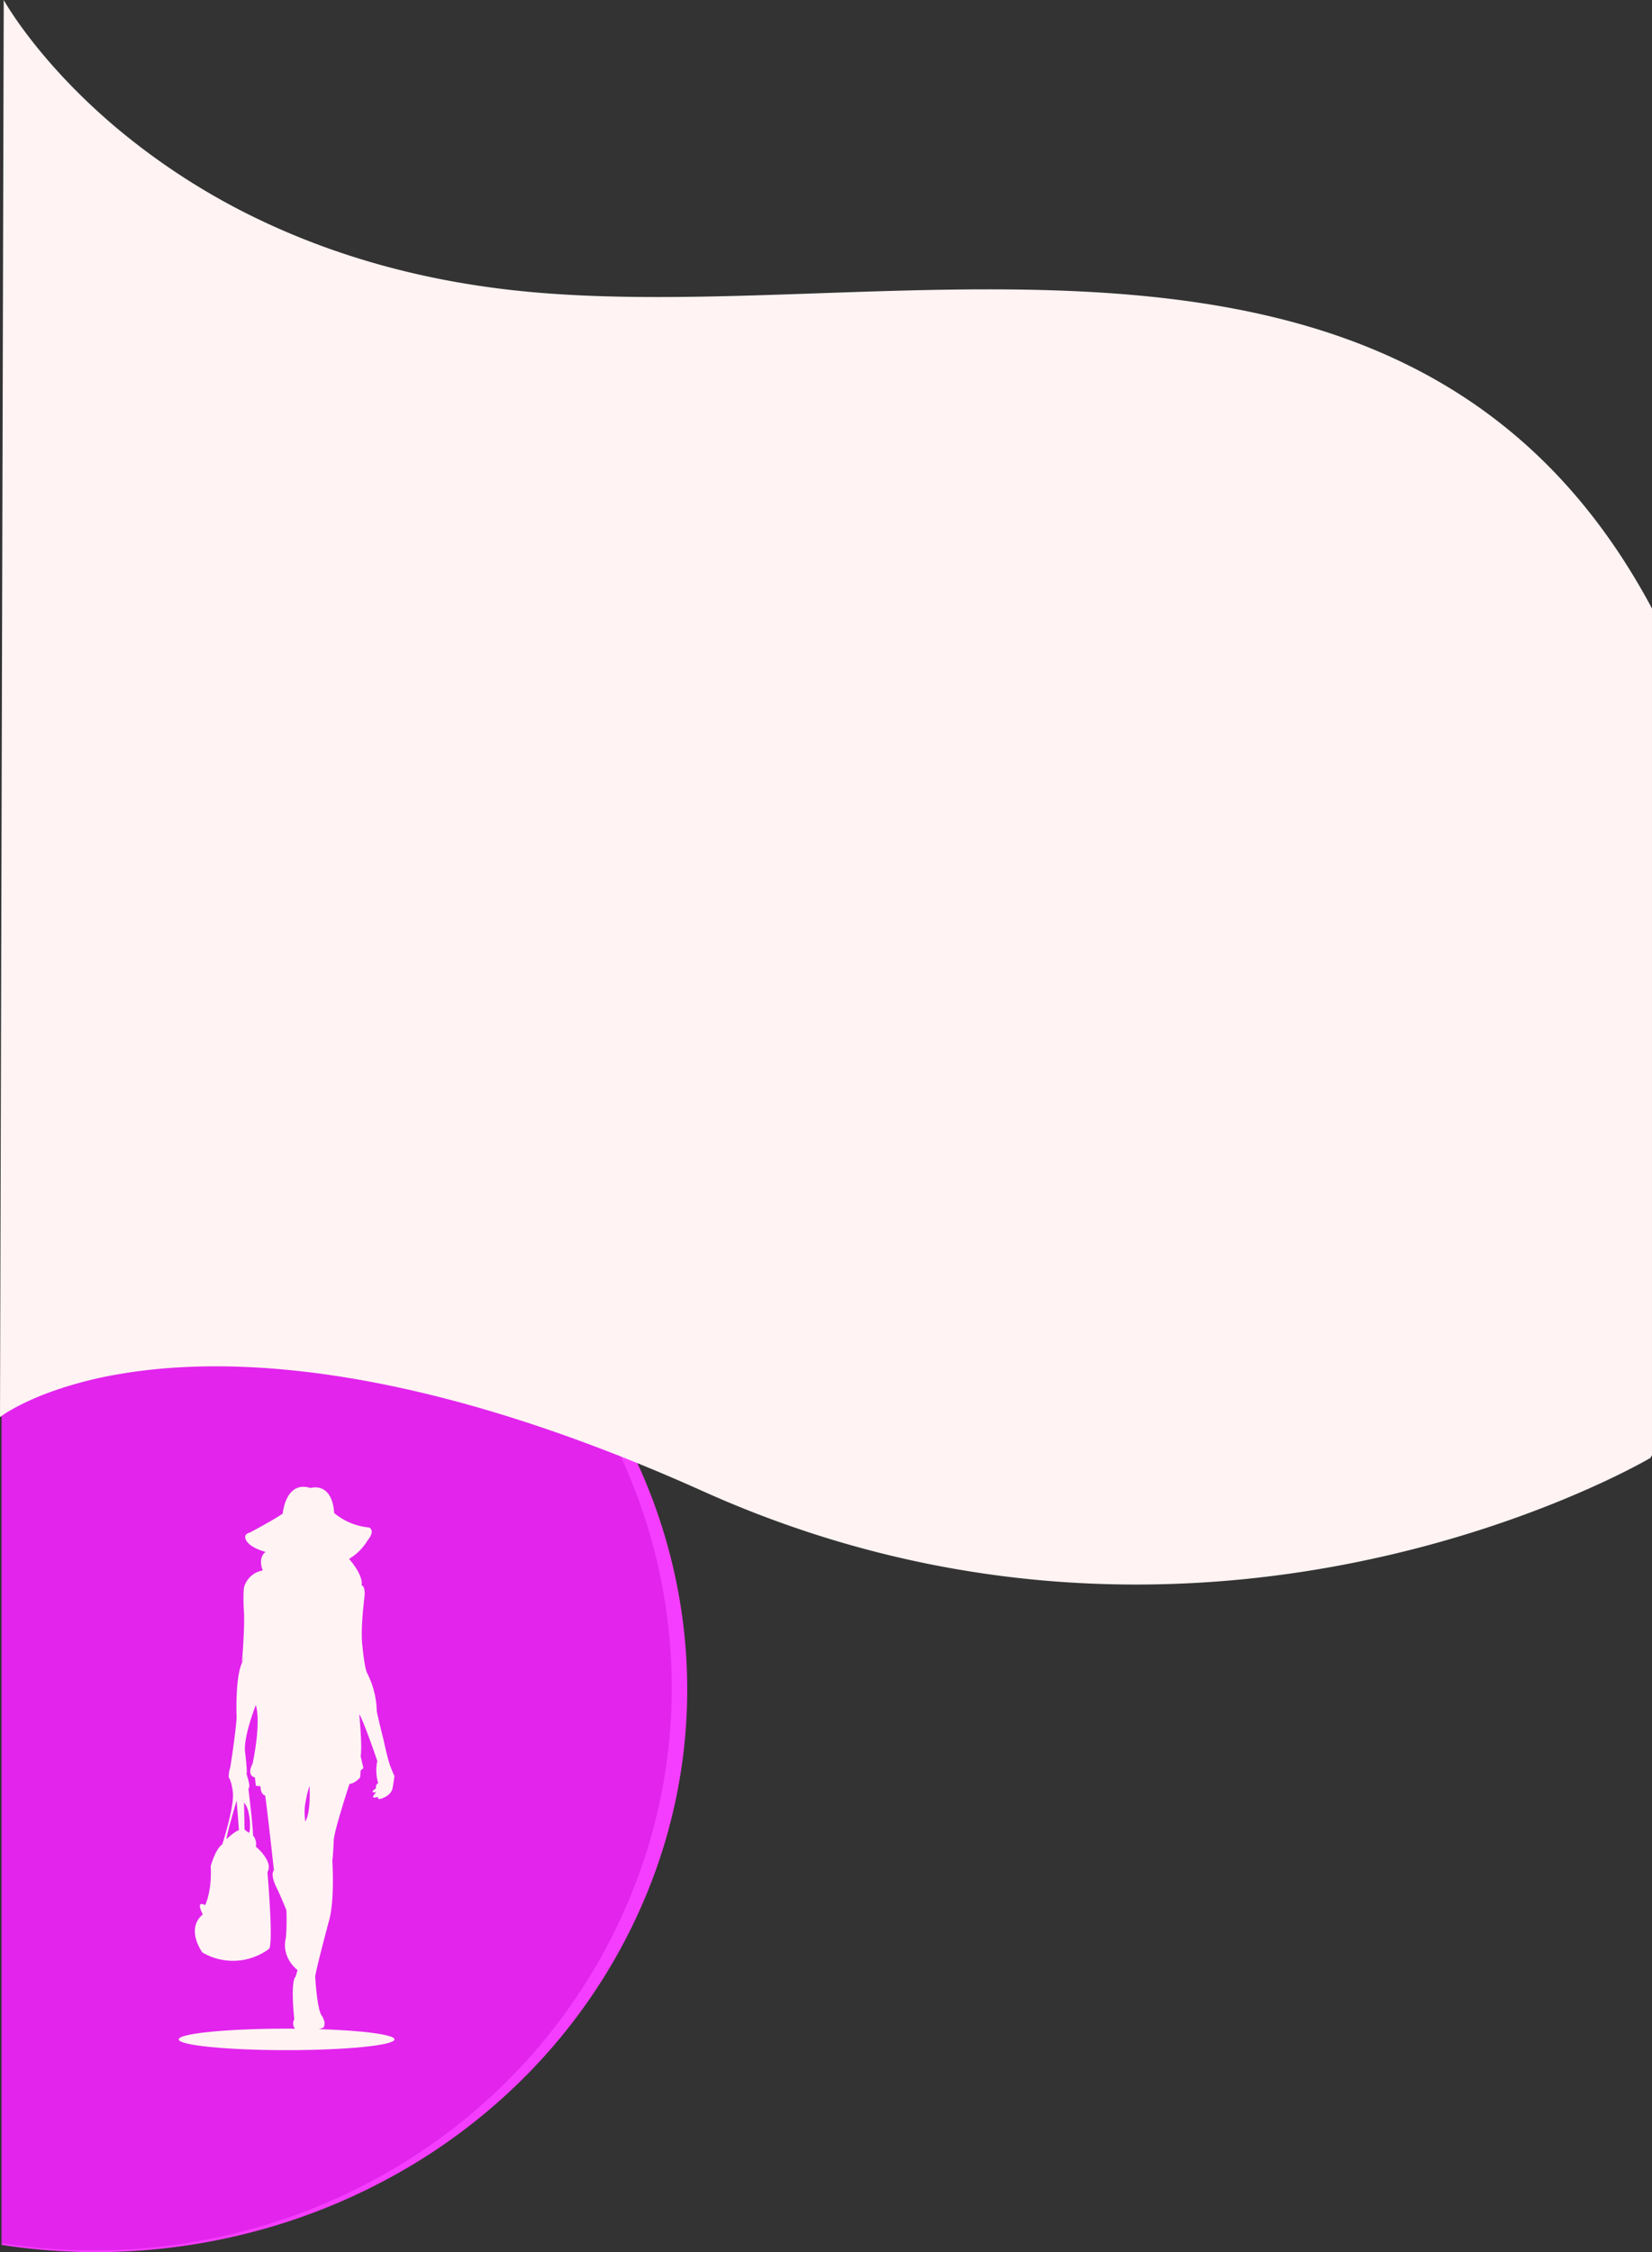 <svg xmlns="http://www.w3.org/2000/svg" viewBox="0 0 1921.913 2618.599">
  <rect x="0" y="0" width="1921.913" height="2618.599" fill="#333333" stroke="none"/>
  <defs>
    <style>
      .cls-1 {
        fill: #f53dff;
      }

      .cls-2 {
        fill: #cb03d6;
        opacity: 0.43;
      }

      .cls-3 {
        fill: #fff3f3;
      }
    </style>
  </defs>
  <g id="Group_310" data-name="Group 310" transform="translate(1.913 -1357.271)">
    <path id="Subtraction_13" data-name="Subtraction 13" class="cls-1" d="M2512.928-3636.528c-18.212,0-36.652-.7-54.808-2.095-18.287-1.4-36.737-3.531-54.836-6.334V-5079.2l422.2,204.872c21.149,10.262,41.92,21.65,61.738,33.846,19.526,12.018,38.6,25.111,56.685,38.916,17.849,13.623,35.167,28.266,51.475,43.525,16.122,15.084,31.635,31.125,46.108,47.675,14.34,16.4,28,33.679,40.585,51.365,12.5,17.562,24.246,35.931,34.9,54.6,10.607,18.575,20.387,37.876,29.068,57.367,8.66,19.445,16.423,39.524,23.074,59.679,6.487,19.657,12.064,39.835,16.577,59.976,4.525,20.194,8.086,40.822,10.584,61.31,2.511,20.593,4.008,41.527,4.447,62.219a623.07,623.07,0,0,1-1.835,62.7,622.811,622.811,0,0,1-8.263,62.76A626.183,626.183,0,0,1,3175.794-4116a634.746,634.746,0,0,1-21.555,61.6,649.772,649.772,0,0,1-28.42,60.376c-7.511,14.04-15.633,27.97-24.138,41.405-8.415,13.292-17.427,26.447-26.785,39.1-9.266,12.527-19.114,24.888-29.271,36.741-10.063,11.744-20.693,23.3-31.593,34.333A678.949,678.949,0,0,1,2867.688-3730.2a709.187,709.187,0,0,1-170.5,69.714A721.075,721.075,0,0,1,2512.928-3636.528Z" transform="translate(-2403.284 7612.397)"/>
    <path id="Subtraction_12" data-name="Subtraction 12" class="cls-2" d="M107.17,1442.674c-17.8,0-35.828-.7-53.572-2.095-17.876-1.4-35.909-3.532-53.6-6.334V0L412.67,204.872A687.136,687.136,0,0,1,472.9,238.644,673.137,673.137,0,0,1,528.2,277.465c17.42,13.591,34.322,28.2,50.237,43.413,15.736,15.045,30.881,31.043,45.013,47.549,14,16.354,27.338,33.589,39.638,51.228,12.213,17.514,23.689,35.834,34.11,54.451,10.371,18.528,19.936,37.778,28.43,57.216,8.475,19.394,16.078,39.422,22.6,59.525,6.385,19.686,11.878,39.9,16.328,60.076,4.461,20.23,7.977,40.9,10.449,61.423,2.484,20.629,3.973,41.6,4.426,62.342.456,20.886-.129,42.026-1.739,62.831-1.624,21-4.332,42.158-8.047,62.893a638.257,638.257,0,0,1-14.5,62.525,644.534,644.534,0,0,1-21.092,61.729,656.747,656.747,0,0,1-27.829,60.5c-7.343,14.042-15.281,27.973-23.594,41.405-8.225,13.292-17.034,26.447-26.181,39.1-9.056,12.526-18.682,24.888-28.61,36.741-9.838,11.746-20.228,23.3-30.88,34.333A665.583,665.583,0,0,1,453.922,1349a684.409,684.409,0,0,1-166.653,69.714A689.807,689.807,0,0,1,107.17,1442.674Z" transform="translate(0.001 2531.193)"/>
    <path id="Subtraction_11" data-name="Subtraction 11" class="cls-3" d="M-1602-6099.642h-.057c-19.349,0-38.913-.458-58.149-1.362-19.915-.935-40.041-2.374-59.816-4.276-20.43-1.965-41.067-4.48-61.34-7.477-20.906-3.09-42.008-6.779-62.722-10.965-21.333-4.311-42.854-9.27-63.963-14.739-21.707-5.624-43.6-11.949-65.062-18.8-22.054-7.039-44.266-14.826-66.02-23.147-22.335-8.542-44.822-17.89-66.836-27.782-30.667-13.78-61.3-26.771-91.061-38.615-28.662-11.407-57.274-22.053-85.042-31.643-26.7-9.221-53.326-17.71-79.142-25.233-24.762-7.216-49.445-13.738-73.363-19.385-22.866-5.4-45.645-10.143-67.7-14.1-21.01-3.769-41.925-6.923-62.164-9.375-19.207-2.327-38.3-4.081-56.744-5.213-17.437-1.07-34.746-1.613-51.446-1.613-20.967,0-41.583.854-61.275,2.538-17.9,1.53-35.44,3.781-52.133,6.688a464.354,464.354,0,0,0-78.042,20.3c-9.3,3.367-18.218,7.014-26.507,10.84-6.632,3.062-12.877,6.243-18.563,9.457a126.669,126.669,0,0,0-14.492,9.226L-2919.3-7942c.017.029,2.5,4.55,7.612,12.435,4.7,7.254,12.632,18.9,23.729,33.206,12.476,16.079,26.333,32.171,41.185,47.831a721.992,721.992,0,0,0,59.979,56.306A785.37,785.37,0,0,0-2605.1-7678.77c19.228,8.672,39.166,16.766,59.261,24.056,21.154,7.675,43.067,14.671,65.131,20.8,23.14,6.423,47.085,12.065,71.168,16.768,25.176,4.917,51.208,8.944,77.372,11.972,26.572,3.075,54.383,5.254,85.022,6.664,27.374,1.259,56.425,1.872,88.812,1.872,60.614,0,121.856-2.12,186.694-4.365h.021l2.763-.1h.048c63.336-2.192,128.828-4.459,194.729-4.459,40.995,0,77.868.88,112.727,2.69,19.11.993,37.857,2.29,55.719,3.854,18.848,1.651,37.373,3.657,55.061,5.962,18.531,2.415,36.777,5.24,54.231,8.4,18.179,3.288,36.088,7.043,53.23,11.16,17.774,4.269,35.289,9.063,52.057,14.25,17.332,5.361,34.394,11.305,50.714,17.667,16.827,6.559,33.379,13.763,49.2,21.411,16.267,7.865,32.252,16.438,47.511,25.482,15.659,9.281,31.018,19.334,45.652,29.88,14.994,10.806,29.671,22.449,43.622,34.606,14.272,12.437,28.208,25.779,41.421,39.658,13.5,14.18,26.636,29.333,39.047,45.038,12.666,16.027,24.947,33.1,36.5,50.745,11.779,17.986,23.147,37.089,33.787,56.779.575,1.063,1.2,2.23,1.866,3.468v984.494c-1.2,2.084-1.862,3.174-1.866,3.182-.154.091-15.651,9.258-44.289,23-16.7,8.013-34.458,15.944-52.778,23.573-22.9,9.537-46.758,18.629-70.9,27.023a1343.434,1343.434,0,0,1-189.3,50.6c-18.542,3.529-37.37,6.7-55.962,9.417-19.571,2.862-39.417,5.3-58.987,7.261-20.527,2.052-41.318,3.624-61.8,4.674C-1559.019-6100.2-1580.683-6099.643-1602-6099.642Z" transform="translate(2921.727 9299.271)"/>
    <g id="_Group_" data-name="&lt;Group&gt;" transform="translate(-422.114 2714.095)">
      <path id="_Compound_Path_" data-name="&lt;Compound Path&gt;" class="cls-3" d="M900.553,727.211c-3.26-10.267-7.494-30.239-7.494-30.239-2.136-7.494-7.494-31.288-7.494-31.288a103.236,103.236,0,0,0-11.241-44.778c-3.222-6.482-5.4-30.763-5.4-30.763-2.7-19.41,2.173-56.618,2.173-56.618,1.611-14.576-3.222-14.576-3.222-14.576,2.136-12.4-14.576-30.764-14.576-30.764A62.838,62.838,0,0,0,874.886,466.6c9.705-11.878,1.611-14.988,1.611-14.988A73.628,73.628,0,0,1,836.029,434.9c-2.7-37.246-27.5-29.152-27.5-29.152-29.152-9.18-32.375,29.677-32.375,29.677-9.705,7.007-38.295,22.108-38.295,22.108-10.267,2.7-2.735,11.241-2.735,11.241,5.958,7.494,21.058,11.241,21.058,11.241-9.7,7.494-3.222,21.583-3.222,21.583a27.279,27.279,0,0,0-21.583,18.735c-1.611,5.4-.562,26.979-.562,26.979,1.649,16.712-2.136,60.965-2.136,60.965s7.007-16.712-.562,2.173-5.621,62.389-5.621,62.389C720.882,694.986,715,731.108,715,731.108a27.509,27.509,0,0,0-1.611,11.241c3.747,5.4,4.833,18.323,4.833,18.323,1.087,17.836-12.4,59.354-12.4,59.354-8.094,5.4-13.489,25.368-13.489,25.368,1.611,29.677-6.482,45.3-6.482,45.3-11.878-5.92-2.7,10.792-2.7,10.792-20.5,17.274-.525,44.253-.525,44.253a70.219,70.219,0,0,0,77.826-4.347c4.871-9.18-2.135-89.031-2.135-89.031,7.494-12.4-13.489-29.677-13.489-29.677a15.326,15.326,0,0,0-3.26-12.927c0-10.792-5.4-54.52-5.4-54.52,3.26-1.611-2.136-16.712-2.136-16.712,1.049-4.871-1.611-24.806-1.611-24.806-2.7-17.8,12.4-55.569,12.4-55.569,6.445,21.583-3.747,67.972-3.747,67.972-7.494,14.576,2.7,16.187,2.7,16.187l1.086,9.7,5.4.525c0,9.742,5.4,10.792,5.4,10.792,1.611,8.656,10.229,86.895,10.229,86.895-4.834,5.4,3.26,20.5,3.26,20.5,3.747,7.494,11.241,25.892,11.241,25.892a270.15,270.15,0,0,1-.525,31.813C773.9,952.186,793.35,966.2,793.35,966.2l-2.173,7.494c-6.482,6.482-1.611,49.649-1.611,49.649a10.378,10.378,0,0,0,.524,10.754c15.663,7.044,33.461-1.049,33.461-1.049,3.747-5.958-2.173-14.052-2.173-14.052-5.4-7.494-7.494-45.3-7.494-45.3,1.611-10.792,15.625-63.138,15.625-63.138,7.494-24.281,4.309-71.757,4.309-71.757,1.087-7.007,1.649-23.719,1.649-23.719,1.049-12.965,18.323-65.312,18.323-65.312,6.482-.525,12.4-7.494,12.4-7.494l.562-8.094,3.222-2.7-3.222-14.052c2.136-11.241-1.611-48.712-1.611-48.712,5.92,9.7,21.021,54.483,21.021,54.483a51.261,51.261,0,0,0,1.086,25.892c-3.222.525-2.7,5.921-2.7,5.921-9.18,5.958.525,4.347.525,4.347-9.7,9.7,2.173,5.4,2.173,5.4-2.173,3.747,3.747,2.136,3.747,2.136,12.4-4.309,12.927-12.4,12.927-12.4,1.087-5.4,2.173-14.014,2.173-14.014C904.862,738.528,900.553,727.211,900.553,727.211Zm-189.9,86.857c.525-7.007,11.841-44.965,11.841-44.965l2.7,34.511C720.882,804.364,710.653,814.069,710.653,814.069Zm25.892-7.494c-2.173-1.611-4.871-3.747-4.871-3.747l-.525-31.288c8.618,9.63,7.532,36.572,5.4,34.96Zm65.8-12.927a83,83,0,0,1-.525-17.274,147.534,147.534,0,0,1,5.4-24.281s2.173,29.6-4.871,41.48Z" transform="translate(-27 -32.44)"/>
    </g>
    <ellipse id="Ellipse_1" data-name="Ellipse 1" class="cls-3" cx="125.5" cy="12.5" rx="125.5" ry="12.5" transform="translate(206 3716)"/>
  </g>
</svg>
